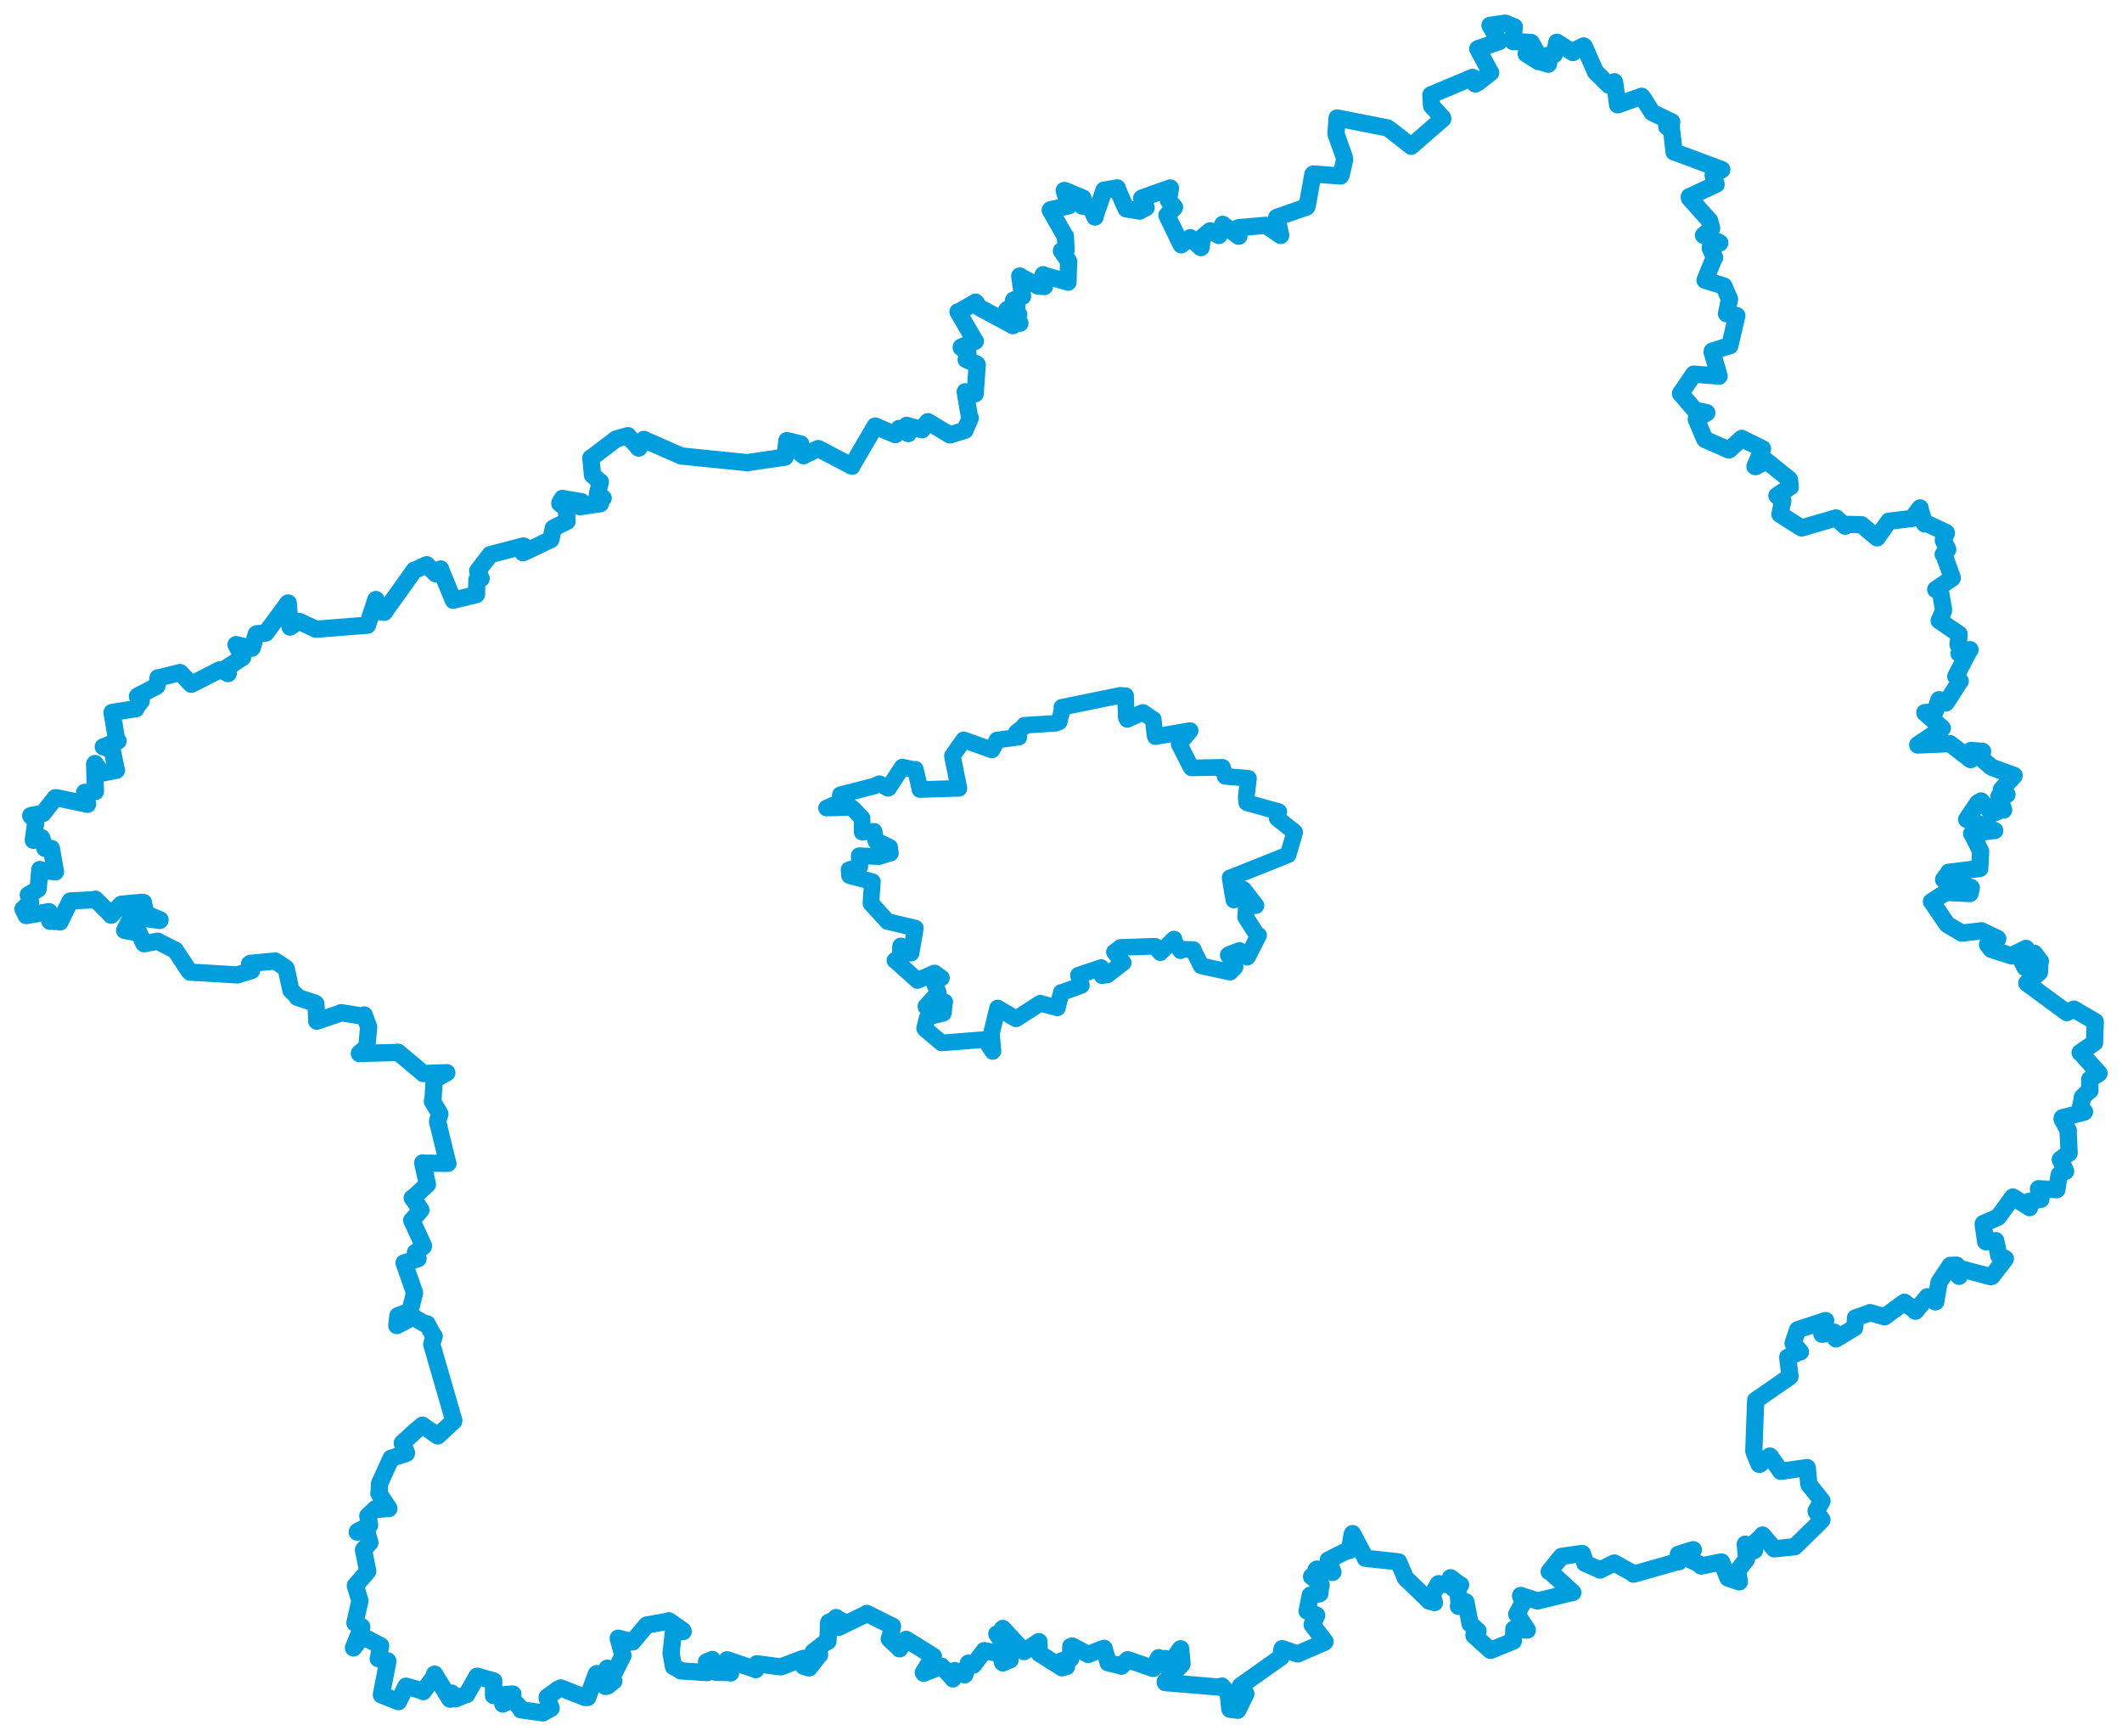 <svg viewBox="0 0 1592.093 1302.256" width="1592.093" height="1302.256" xmlns="http://www.w3.org/2000/svg">
  <title>Středočeský kraj</title>
  <desc>Geojson of Středočeský kraj</desc>
  <!-- Generated from maps/2-geojsons/world/europe/czechia/stredocesky-kraj/stredocesky-kraj.geojson -->
  <polygon points="17.261,681.977 19.659,686.808 19.664,686.85 36.675,683.912 36.855,683.934 37.391,690.271 37.432,691.11 43.675,691.317 45.051,691.61 52.44,676.328 52.761,675.888 70.784,674.945 71.527,674.563 83.31,686.314 83.386,686.584 90.78,678.533 91.135,678.341 106.475,676.904 107.612,677.034 109.147,684.877 109.142,685.482 120.075,690.055 119.878,690.542 99.411,687.62 98.743,687.632 93.8,697.436 93.534,698.01 102.992,699.737 104.139,699.387 107.732,707.554 108.204,707.983 118.193,706.066 118.197,706.06 131.179,712.665 131.514,712.779 141.896,728.553 142.672,729.276 177.881,731.363 178.063,731.384 188.62,728.114 188.713,728.119 187.22,723.154 187.907,722.671 206.06,720.988 206.566,720.983 214.492,726.221 214.721,726.58 218.16,742.405 218.21,742.813 223.163,747.594 223.1,748.219 236.46,752.58 236.997,753.111 237.803,766.044 237.651,766.071 255.841,759.934 255.875,759.685 272.257,762.327 273.277,761.439 276.548,770.26 276.6,770.443 275.265,785.087 275.243,785.411 269.633,790.206 269.647,790.342 298.362,789.503 298.602,789.356 316.847,804.656 317.525,805.359 334.485,804.728 335.254,804.747 325.825,810.027 325.782,810.064 324.844,825.134 324.394,826.128 329.873,835.322 330.047,835.701 328.339,840.865 328.301,841.283 335.689,871.704 336.073,872.699 317.431,872.657 317.155,872.391 320.657,888.486 320.647,888.565 309.983,898.496 309.292,898.73 314.983,906.409 315.797,907.74 309.381,915.096 308.927,915.479 317.721,934.558 317.644,935.096 312.317,939.289 311.695,939.613 313.383,943.315 313.671,944.26 303.284,947.394 303.193,947.418 310.983,969.654 311.019,970.017 307.634,983.506 307.592,983.594 299.253,986.799 298.554,987.065 297.866,992.862 297.714,994.404 309.951,988.018 310.05,987.999 318.531,993.038 320.452,993.15 324.646,1001.03 325.768,1002.392 324.892,1005.106 323.893,1008.346 340.492,1065.674 340.425,1066.078 328.537,1077.111 328.44,1077.207 317.119,1069.297 316.997,1069.161 311.659,1073.564 301.803,1082.607 304.988,1089.931 304.888,1090.305 293.658,1093.91 293.418,1093.92 284.805,1112.873 284.772,1112.937 284.443,1120.025 284.289,1120.327 291.487,1131.223 291.77,1131.65 282.212,1132.401 281.843,1131.666 276.316,1136.987 275.97,1137.293 277.198,1143.81 277.288,1144.15 268.266,1148.917 268.032,1149.356 274.732,1148.256 274.931,1148.314 277.454,1156.949 277.53,1157.218 272.846,1162.478 272.735,1162.681 275.894,1178.715 275.87,1178.864 266.632,1189.489 266.598,1189.626 270.02,1200.724 270.025,1200.893 266.308,1217.364 266.292,1217.509 271.403,1220.437 271.402,1220.658 265.309,1235.923 265.206,1236.273 271.709,1227.685 272.083,1227.602 285.449,1234.526 285.568,1234.618 283.913,1244.02 283.779,1244.297 290.932,1246.02 290.989,1246.351 286.153,1271.262 286.175,1271.474 298.732,1276.492 298.97,1276.524 304.548,1265.113 304.621,1264.97 316.842,1268.442 317.513,1269.028 326.609,1256.595 326.058,1255.934 337.508,1274.621 337.841,1274.71 338.964,1270.383 338.916,1270.167 341.435,1274.379 341.676,1274.498 349.691,1271.165 350.114,1271.258 357.907,1257.517 358.102,1257.49 370.334,1261.014 370.454,1261.029 370.251,1270.969 370.297,1271.996 384.604,1270.829 384.771,1270.852 377.282,1278.249 377.269,1278.344 383.976,1274.713 384.167,1274.742 391.068,1281.987 390.833,1282.673 407.176,1284.94 407.249,1284.995 413.429,1281.545 413.537,1281.474 410.579,1274.149 410.52,1273.092 418.962,1267.097 420.812,1266.29 438.93,1273.453 440.949,1273.406 447.41,1255.786 447.992,1255.467 454.382,1265.153 456.043,1264.746 460.339,1261.139 460.556,1261.138 455.927,1254.253 455.609,1251.46 461.111,1254.276 461.327,1254.138 467.283,1242.174 467.416,1241.881 463.865,1229.222 463.853,1228.967 474.389,1231.657 474.533,1231.799 484.762,1219.63 485.092,1219.1 501.482,1216.15 501.751,1215.883 512.255,1223.192 512.565,1223.964 505.468,1224.058 505.234,1224.273 503.51,1240.1 503.461,1240.173 505.175,1249.571 505.231,1250.196 510.827,1253.267 510.753,1253.472 530.53,1254.77 530.707,1254.758 530.101,1246.816 530.087,1246.708 534.099,1245.103 534.359,1244.907 537.255,1254.53 537.563,1254.568 547.203,1254.698 548.152,1255.053 545.554,1245.609 545.512,1245.137 566.844,1252.361 566.986,1252.593 567.501,1248.831 567.873,1248.144 585.348,1250.435 585.881,1250.454 602.753,1244.107 602.885,1244.117 606.823,1245.772 607.063,1246.446 602.933,1249.895 602.905,1249.998 606.985,1251.234 607.146,1251.214 614.782,1241.463 614.924,1241.309 610.42,1239.979 610.115,1239.314 620.843,1230.93 621.2,1231.263 621.685,1217.396 621.802,1217.134 626.567,1214.857 627.347,1213.48 629.732,1215.125 630.614,1215.462 629.196,1220.707 629.184,1220.814 650.161,1210.693 650.341,1210.371 669.231,1219.805 669.632,1219.949 667.558,1229.207 667.163,1229.458 674.818,1236.688 674.903,1236.95 679.737,1229.92 679.868,1229.833 700.052,1242.352 700.289,1242.543 692.741,1254.786 693.018,1255.198 706.222,1250.065 706.495,1250.033 714.928,1259.102 714.988,1259.459 716.144,1253.402 716.208,1253.271 723.74,1256.309 723.795,1256.452 726.491,1247.888 726.559,1247.699 730.021,1249.216 730.348,1249.11 738.379,1238.329 738.408,1238.317 750.533,1240.577 750.583,1240.589 752.19,1247.264 752.467,1247.508 757.437,1245.243 757.888,1245.2 751.533,1241.505 751.511,1241.436 753.797,1234.191 753.747,1233.884 747.913,1225.844 747.893,1225.786 754.978,1226.941 755.241,1226.767 752.158,1221.843 752.347,1221.659 768.148,1238.738 768.33,1239.034 779.315,1231.569 779.467,1231.554 779.769,1240.103 779.744,1240.379 796.313,1250.796 796.738,1251.172 799.604,1250.34 800.21,1250.245 796.279,1246.209 796.454,1245.96 802.261,1244.662 803.253,1244.35 803.398,1235.186 804.348,1234.801 816.435,1241.094 816.391,1241.166 828.07,1236.601 828.408,1236.562 831.397,1247.192 831.35,1247.398 841.049,1249.7 841.384,1249.959 845.735,1245.333 846.146,1245.081 864.743,1251.529 865.265,1251.638 869.183,1244.098 869.34,1243.572 873.495,1249.122 873.835,1249.315 873.87,1244.517 873.966,1244.208 879.482,1245.705 879.726,1245.716 885.7,1236.91 885.863,1236.921 886.859,1248.069 886.768,1248.467 874.234,1261.624 874.369,1262.271 916.074,1265.752 916.702,1264.883 921.327,1269.772 921.419,1269.992 922.716,1281.92 922.878,1282.281 928.395,1282.912 928.623,1283.002 934.046,1272.079 934.746,1270.702 930.643,1264.973 930.662,1264.758 960.899,1243.334 961.024,1243.321 961.611,1238.141 961.989,1236.819 973.588,1240.755 973.619,1240.765 993.572,1232.099 994.142,1231.489 984.505,1218.873 984.472,1218.79 987.869,1211.85 987.785,1211.657 981.233,1208.482 980.695,1208.571 983.017,1196.963 983.062,1196.711 989.964,1195.677 990.273,1195.435 990.856,1189.114 991.233,1189.076 984.269,1182.743 984.041,1182.722 989.653,1181.878 989.79,1181.744 987.41,1177.619 988.099,1177.093 999.785,1179.564 1000.06,1179.361 996.545,1170.692 996.59,1170.302 1011.239,1163.052 1012.458,1163.203 1014.48,1151.091 1014.779,1150.541 1024.303,1168.585 1024.37,1168.999 1049.11,1171.668 1049.321,1171.704 1054.312,1183.403 1054.293,1183.632 1071.864,1200.692 1072.163,1201.084 1075.972,1202.045 1076.241,1202.256 1074.555,1196.452 1074.58,1196.248 1079.088,1188.295 1079.351,1188.082 1086.817,1188.899 1086.912,1188.924 1088.207,1184.096 1088.297,1183.58 1095.494,1189.065 1095.838,1188.99 1090.439,1191.376 1090.392,1191.551 1093.676,1192.606 1093.86,1192.725 1094.795,1204.354 1094.236,1205.051 1099.628,1201.756 1099.788,1201.699 1102.961,1217.994 1102.924,1218.016 1108.472,1223.232 1108.901,1223.522 1105.868,1226.549 1105.858,1226.879 1118.224,1238.062 1118.373,1238.09 1135.36,1231.129 1135.412,1231.111 1135.827,1222.107 1135.967,1221.989 1145.753,1222.806 1145.921,1222.854 1138.158,1210.951 1137.997,1210.921 1142.664,1202.32 1142.709,1202.222 1140.852,1197.133 1140.937,1196.916 1153.248,1200.892 1153.533,1201.01 1179.802,1194.647 1180.025,1194.693 1163.236,1179.218 1162.327,1179.02 1171.489,1167.681 1171.686,1167.578 1186.827,1165.41 1187.19,1165.445 1189.436,1171.917 1189.087,1172.688 1200.396,1177.707 1200.434,1177.858 1211.067,1172.564 1211.265,1172.577 1225.043,1180.199 1225.614,1180.928 1258.801,1171.52 1259.72,1171.599 1259.445,1166.769 1259.237,1166.014 1270.157,1162.622 1270.488,1162.624 1266.595,1168.501 1266.499,1169.165 1276.653,1174.261 1276.35,1174.828 1290.829,1171.831 1291.701,1171.855 1296.418,1183.792 1296.426,1183.822 1304.578,1186.575 1304.993,1186.689 1303.817,1178.63 1303.827,1178.157 1310.326,1169.762 1310.429,1169.247 1309.482,1159.012 1309.429,1158.452 1314.912,1163.746 1316.397,1163.068 1315.024,1159.93 1314.464,1159.154 1322.146,1152.357 1322.407,1151.57 1331.149,1161.905 1331.201,1161.931 1346.428,1160.359 1346.527,1160.346 1366.859,1140.417 1366.955,1140.155 1362.607,1133.926 1362.592,1133.463 1366.988,1126.134 1366.929,1125.9 1357.333,1113.809 1357.109,1113.326 1355.965,1101.181 1355.843,1100.951 1336.309,1103.77 1336.042,1103.743 1328.296,1092.706 1327.869,1092.319 1320.233,1098.526 1319.767,1098.45 1315.932,1089.018 1315.851,1088.389 1317.224,1050.756 1317.287,1050.461 1342.899,1032.745 1342.977,1032.641 1341.32,1018.352 1341.323,1018.191 1350.458,1014.033 1350.772,1014.163 1345.392,1007.824 1345.271,1007.781 1348.734,997.609 1348.744,997.551 1369.571,990.729 1369.768,990.696 1366.835,1000.499 1367.086,1000.959 1375.966,999.296 1376.002,999.291 1376.801,1003.44 1377.562,1004.429 1391.457,996.032 1391.49,996.034 1392.2,988.861 1392.153,988.645 1402.096,985.226 1403.027,984.724 1413.813,987.816 1413.908,987.898 1428.75,976.963 1428.9,976.904 1437.067,983.513 1437.111,983.66 1446.011,972.94 1446.053,972.792 1451.976,976.644 1452.345,976.533 1454.754,962.212 1454.781,962.064 1463.193,949.333 1463.249,949.257 1468.019,949.129 1468.03,949.124 1469.129,955.946 1469.86,957.484 1472.393,952.486 1472.679,952.225 1493.654,957.786 1494.467,957.51 1504.548,944.376 1504.574,944.275 1499.887,941.95 1499.651,941.805 1497.37,930.748 1497.313,930.687 1489.985,931.576 1489.788,931.376 1487.921,918.48 1488.122,917.836 1498.762,913.289 1499.107,913.175 1510.105,898.098 1510.242,898.006 1522.62,905.77 1522.686,905.955 1522.361,901.965 1522.119,901.331 1531.22,899.721 1531.242,899.698 1529.419,891.873 1529.463,891.79 1543.118,892.51 1543.197,892.497 1544.903,881.582 1544.97,881.265 1549.705,878.597 1549.78,878.638 1545.889,870.027 1545.781,869.837 1552.052,865.07 1552.435,865.032 1551.632,848.286 1551.822,848.129 1547.09,839.442 1547.31,838.541 1563.658,834.326 1563.975,833.981 1561.121,831.761 1560.711,831.488 1562.52,823.291 1562.31,823.173 1567.659,818.051 1568.046,818.107 1567.863,809.794 1567.883,809.75 1574.814,805.238 1574.831,805.176 1561.15,789.889 1560.691,789.672 1571.438,782.234 1571.484,782.198 1572.03,766.766 1571.972,766.389 1556.263,757.208 1556.058,757.012 1550.788,759.517 1550.697,759.648 1520.987,737.794 1520.677,737.473 1529.702,729.81 1530.092,729.46 1530.567,721.554 1530.85,721.082 1526.503,715.524 1526.31,715.155 1519.704,725.739 1519.416,725.858 1516.177,719.586 1515.774,718.889 1519.979,711.607 1520.082,711.465 1509.59,716.687 1509.564,717.143 1494.113,712.273 1494.002,712.226 1491.243,708.732 1491.337,708.489 1498.887,704.212 1498.7,704.019 1486.898,698.384 1486.642,698.257 1472.09,700.018 1471.784,699.884 1461.079,693.632 1460.958,693.511 1449.486,676.774 1449.115,676.435 1459.647,669.619 1460.228,669.479 1477.904,670.33 1478.084,670.251 1479.016,665.913 1478.775,665.732 1458.716,660.036 1458.236,659.822 1462.04,654.848 1462.039,654.375 1485.111,651.562 1485.356,651.522 1486.018,638.65 1486.006,638.576 1479.887,625.994 1479.291,625.441 1495.451,623.056 1496.584,623.144 1476.397,614.487 1475.553,614.707 1483.913,602.34 1486.335,600.86 1494.642,610.013 1494.753,610.495 1501.736,607.537 1503.312,607.658 1499.8,597.324 1499.775,597.305 1505.378,596.207 1505.785,596.056 1502.123,593.179 1501.606,592.296 1511.061,582.126 1511.15,581.72 1494.526,575.682 1493.856,575.287 1486.429,568.78 1486.118,568.605 1487.499,563.813 1487.405,563.642 1479.08,563.029 1478.788,562.982 1478.576,569.859 1478.563,569.872 1463.165,557.969 1462.994,557.859 1438.9,558.902 1438.839,558.721 1456.98,546.526 1457.265,546.243 1444.25,534.855 1444.183,534.552 1451.459,534.221 1451.738,534.078 1454.78,524.943 1454.861,524.902 1459.699,527.419 1460.218,527.1 1470.619,510.943 1470.703,510.952 1467.845,507.743 1467.375,507.409 1477.703,487.536 1478.07,487.372 1470.276,490.085 1469.843,490.23 1473.252,486.986 1473.422,486.912 1469.107,483.603 1469.067,483.61 1469.802,476.685 1469.852,475.708 1455.01,465.634 1454.925,465.594 1458.126,458.31 1458.2,457.553 1455.94,444.217 1455.742,442.916 1452.617,442.339 1452.307,442.238 1464.578,433.755 1464.759,433.469 1458.568,416.379 1457.929,415.898 1460.947,412.23 1461.351,412.193 1458.134,405.576 1458.005,405.299 1460.357,399.881 1460.228,399.541 1445.583,392.692 1444.002,392.979 1440.496,381.527 1440.583,381.036 1434.731,388.728 1434.679,388.913 1417.154,391.041 1417.124,391.039 1408.467,403.268 1408.353,403.497 1396.727,393.739 1396.658,393.681 1384.998,393.369 1384.405,394.72 1377.682,388.625 1377.376,388.576 1351.738,396.051 1351.46,395.948 1335.512,385.856 1335.465,385.794 1337.577,375.729 1337.583,375.623 1333.2,371.858 1333.188,371.843 1343.08,365.244 1343.176,365.269 1342.635,359.959 1342.404,359.5 1325.622,346.057 1325.425,345.843 1317.089,350.078 1316.69,349.88 1322.355,336.8 1322.334,336.595 1307.084,329.109 1306.854,328.853 1297.331,337.463 1297.103,337.529 1279.285,329.73 1278.967,329.366 1272.721,314.649 1272.71,314.47 1280.539,309.672 1280.534,309.578 1271.76,307.797 1271.705,307.797 1261.056,295.398 1260.821,295.253 1270.573,281.013 1270.764,280.643 1289.684,282.13 1289.828,282.143 1284.593,264.153 1284.654,263.438 1297.632,259.295 1297.85,259.386 1303.071,236.979 1303.108,236.811 1295.429,235.385 1295.369,235.28 1297.586,224.612 1297.628,224.48 1293.41,214.633 1293.338,214.539 1279.301,210.237 1279.285,210.217 1286.109,193.279 1286.439,193.296 1283.121,186.145 1283.277,185.393 1290.278,182.295 1290.322,182.162 1278.272,176.521 1278.107,176.524 1284.127,171.323 1284.224,171.256 1282.743,165.866 1282.733,165.623 1267.525,148.609 1267.448,147.61 1287.049,138.474 1287.55,138.247 1285.336,131.598 1285.368,131.316 1291.816,127.337 1291.796,127.208 1256.186,113.988 1256.026,114.025 1253.775,94.174 1253.88,93.727 1251.354,95.635 1250.536,94.988 1254.21,91.527 1254.269,91.46 1239.792,84.483 1239.566,84.4 1232.24,72.753 1231.658,72.227 1214.563,78.365 1213.675,78.613 1211.487,61.938 1211.248,61.358 1208.053,63.804 1207.011,63.816 1197.382,54.287 1197.132,54.129 1188.625,34.779 1188.186,34.451 1180.486,38.349 1180.146,39.428 1168.177,31.711 1168.053,31.73 1166.2,40.585 1166.139,40.892 1160.145,41.824 1160.111,41.887 1161.867,47.782 1161.592,48.153 1154.288,45.914 1154.192,46.184 1145.201,40.474 1145.082,40.394 1153.078,40.169 1153.489,40.046 1148.749,32.008 1148.754,31.861 1135.177,31.135 1135.047,31.121 1136.164,20.165 1136.185,20.137 1129.711,17.518 1129.324,17.387 1117.917,18.997 1117.897,19.017 1124.831,31.001 1124.744,31.191 1108.98,36.507 1108.732,36.656 1117.844,53.606 1118.405,54.534 1108.696,62.082 1106.886,62.986 1104.991,58.456 1104.869,58.052 1074.022,70.972 1073.588,71.121 1074.034,79.192 1074.118,79.44 1082.253,88.281 1082.497,89.101 1058.842,109.632 1058.768,109.687 1043.195,97.465 1040.99,95.956 1008.351,89.514 1003.201,88.518 1002.37,99.955 1002.52,100.897 1008.442,117.554 1008.838,119.694 1006.494,130.495 1005.774,132.047 985.374,130.491 985.024,130.835 980.809,154.277 980.39,155.28 958.051,163.038 957.874,163.142 960.883,176.39 960.84,176.62 950.01,169.185 949.701,169.019 929.3,170.784 929.07,170.862 929.463,177.206 929.367,177.214 917.606,168.521 917.425,168.304 914.537,176.601 914.529,176.644 908.065,173.206 907.862,173.196 902.283,177.871 902.167,177.915 901.095,185.744 901.076,185.764 892.983,178.432 892.952,178.297 886.27,183.626 886.258,183.666 875.621,161.819 875.533,161.52 881.101,155.741 881.234,155.477 876.795,150.618 876.643,150.33 878.179,141.171 877.993,140.985 856.853,148.536 856.54,148.736 859.843,155.567 859.897,155.784 855.346,158.093 855.161,158.376 844.993,156.649 844.842,156.537 838.14,141.324 838.209,140.939 828.945,142.562 828.339,142.599 821.599,162.171 821.581,162.821 818.154,155.359 818.239,155.26 812.413,154.713 811.907,154.553 812.308,149.061 812.461,148.566 799.194,143.063 798.458,142.902 801.5,153.281 801.869,154.4 788.156,157.371 787.952,157.612 798.911,176.781 799.324,177.139 799.858,187.085 799.871,187.585 796.637,188.019 796.397,188.187 801.707,195.916 801.75,196.024 801.309,211.281 801.324,211.638 783.856,206.687 782.677,206.06 783.536,213.023 783.629,214.944 779.119,214.633 778.854,214.609 766.136,207.8 765.094,207.054 767.135,221.799 767.168,222.336 760.59,225.155 760.387,225.495 762.946,229.92 762.632,230.782 756.01,231.958 755.33,232.621 764.119,235.648 764.338,235.944 762.248,238.62 761.286,239.418 764.535,241.989 765.206,242.512 760.528,243.157 759.951,244.28 734.647,230.638 731.992,226.694 719.442,233.934 718.768,233.869 731.555,255.827 731.764,255.956 721.239,260.355 721.197,260.727 726.181,264.609 726.243,264.751 724.923,269.604 724.886,269.739 732.71,273.038 733.192,273.607 731.672,294.881 731.658,295.39 724.264,293.944 724.159,293.891 727.51,313.568 727.963,313.63 724.218,322.061 724.073,322.737 712.769,326.275 712.738,326.28 696.181,316.363 696.132,316.355 691.924,321.578 691.798,322.388 680.813,319.289 680.203,319.086 681.385,324.763 681.455,325.234 675.738,321.974 674.585,321.457 671.823,325.619 671.737,326.063 657.826,320.164 656.618,319.637 639.313,349.219 639.22,349.746 614.216,336.637 613.853,336.509 603.061,341.684 602.906,341.919 597.421,337.265 597.317,337.193 600.433,333.718 600.846,333.111 590.924,330.618 590.398,330.552 589.024,342.881 589.013,342.911 561.17,347.01 560.968,347.114 512.164,342.164 511.484,342.216 483.469,329.896 483.089,329.636 479.354,336.102 479.158,336.103 471.321,327.235 471.138,326.837 462.589,329.213 462.296,329.292 443.655,343.478 443.303,343.54 444.495,356.04 444.477,356.289 450.056,361.368 450.422,361.452 448.364,370.095 448.191,371.818 452.435,373.669 452.544,373.664 447.796,373.385 447.611,374.124 450.631,377.399 450.427,377.863 435.791,380.048 435.02,380.07 436.224,376.69 436.183,376.348 422.293,374.055 422.038,373.903 420.026,377.25 420.017,377.714 424.437,380.997 425.073,380.978 425.285,390.67 425.459,391.067 415.205,396.134 415.141,396.19 413.307,404.721 413.292,404.767 393.517,414.185 392.368,414.655 393.121,409.704 392.691,409.563 367.816,416.065 367.797,416.062 358.427,428.23 358.385,428.342 360.851,433.68 360.994,434.002 357.935,434.733 357.793,435.063 357.488,445.943 357.391,446.064 340.285,450.243 340.099,450.329 330.603,427.214 330.557,426.851 326.964,430.415 326.914,430.45 320.144,423.629 320.088,423.639 311.211,427.791 310.888,427.661 288.504,459.067 288.332,459.34 284.388,458.851 284.051,458.794 282.159,449.903 282.006,449.783 275.745,468.849 275.734,469.015 237.525,471.995 236.935,471.978 224.524,466.204 223.841,466.174 217.803,470.297 217.631,470.41 216.245,452.35 216.069,452.373 199.601,474.7 199.451,474.891 192.613,475.469 192.262,475.682 189.182,486.028 188.877,486.31 177.188,483.643 177.095,483.59 181.939,492.869 182.01,493.192 169.884,501.086 169.758,501.204 171.247,505.131 171.098,505.307 165.506,502.391 165.145,502.375 143.725,513.276 143.479,513.301 135.316,504.717 135.014,504.528 118.885,508.566 118.566,508.451 117.766,514.342 117.708,514.693 103.604,522.021 103.106,522.406 105.87,525.714 105.94,525.893 101.804,531.222 102.03,531.646 84.3,534.409 84.075,534.461 87.67,555.968 88.561,555.821 78.56,559.941 77.489,560.266 83.626,562.09 84.273,563.178 87.261,577.744 87.401,577.802 76.4,580.013 76.076,579.961 71.33,572.782 71.002,573.105 71.572,593.5 71.566,593.817 63.841,594.569 63.468,594.435 65.715,603.117 65.642,603.347 42.548,598.494 41.457,598.503 32.313,610.16 32.316,610.196 23.449,611.725 23.066,611.907 26.843,616.195 26.873,616.337 24.996,630.252 25.042,630.395 31.189,628.552 31.274,628.51 33.559,636.019 33.737,636.438 38.305,636.478 38.535,636.5 41.612,653.969 41.642,654.017 31.604,653.01 29.883,652.306 28.66,666.644 28.546,666.962 21.42,671.223 21.233,671.276 22.968,676.622 22.971,676.644 17.261,681.977" stroke="#009edd" stroke-width="12.936px" fill="none" stroke-linejoin="round" vector-effect="non-scaling-stroke"></polygon>
  <polygon points="620.174,606.196 630.96,601.376 631.015,601.331 630.506,596.265 630.638,596.202 656.139,589.634 659.789,587.933 666.372,591.353 666.715,591.181 676.875,575.508 676.971,575.444 685.645,577.312 686.761,577.102 690.252,592.071 690.204,592.293 718.983,591.406 719.46,591.41 714.825,568.423 714.61,566.981 723.012,555.075 723.04,555.045 744.113,562.561 744.304,562.547 748.079,555.332 747.997,555.187 764.365,552.996 764.402,552.997 762.678,550.002 762.59,549.439 768.649,544.893 768.506,544.094 792.025,542.587 794.71,541.53 796.81,532.556 796.741,530.594 840.385,521.66 840.39,521.628 844.392,521.916 844.488,521.908 845.019,538.148 845.764,539.664 856.812,534.684 857.636,534.484 865.088,539.655 865.249,539.652 866.55,551.586 866.877,552.615 892.63,548.086 892.926,548.111 884.961,557.78 884.716,558.213 893.558,575.55 894.028,576.073 917.137,575.655 917.172,575.641 919.224,582.377 919.285,582.439 935.786,583.784 936.699,583.932 934.983,598.369 935.475,602.218 959.272,608.847 959.428,608.885 958.199,613.683 958.237,613.798 970.914,623.894 971.412,624.332 966.492,641.047 966.464,641.228 924.658,657.914 922.919,658.509 925.692,675.076 925.72,675.192 932.674,667.348 932.877,667.174 942.209,679.143 942.332,679.337 935.711,680.135 935.127,680.142 934.722,686.388 934.523,687.922 943.193,701.529 944.287,701.653 936.462,717.076 935.73,718.073 931.143,714.094 929.919,713.037 922.505,715.814 921.533,716.449 926.654,725.495 922.89,729.297 901.388,724.614 901.182,724.545 895.281,712.63 895.3,712.315 887.164,712.182 885.76,713.192 880.607,706.124 880.831,704.46 870.693,714.497 870.581,714.671 866.686,709.912 866.529,709.873 841.136,710.733 840.839,710.721 836.271,714.197 836.122,714.252 842.526,722.042 842.694,722.19 830.828,731.322 830.844,731.402 827.118,731.828 826.794,731.905 826.226,726.149 826.116,725.858 810.372,731.174 809.135,731.588 811.217,738.919 811.357,739.212 796.613,744.571 796.298,744.479 793.692,754.478 793.339,756.102 780.861,752.758 780.489,752.601 762.526,764.24 762.157,764.261 748.56,756.19 748.488,756.217 743.97,774.868 743.815,775.202 744.991,788.535 744.785,788.778 739.167,779.89 739.12,779.811 706.659,782.38 706.421,782.347 694.145,772.039 693.723,771.455 695.676,763.537 696.485,762.805 707.583,760.223 707.906,759.66 708.506,752.15 708.825,751.642 694.758,755.379 694.724,754.871 703.667,745.133 704.027,744.801 700.531,736.608 700.914,735.84 706.314,733.639 706.332,733.613 701.27,729.958 701.006,729.943 690.883,734.451 688.379,735.581 671.643,720.462 671.44,720.496 675.419,718.103 675.585,718.038 675.593,710.28 675.776,709.615 683.043,715.071 683.542,715.095 686.768,696.389 686.756,696.264 665.958,691.285 665.893,691.317 653.507,677.77 653.426,677.558 654.532,661.486 654.542,661.431 637.464,656.964 637.396,656.905 637.058,652.674 637.012,652.465 644.96,650.066 645.136,649.969 644.615,642.033 644.653,641.923 659.36,642.654 659.583,642.601 667.873,639.99 668.057,640.038 667.433,635.784 667.461,635.546 657.969,631.07 657.179,631.081 655.882,623.931 655.791,623.651 649.225,624.086 646.869,624.246 646.817,614.065 646.8,613.809 639.742,606.44 638.672,605.659 620.174,606.196" stroke="#009edd" stroke-width="12.48px" fill="none" stroke-linejoin="round" vector-effect="non-scaling-stroke"></polygon>
</svg>